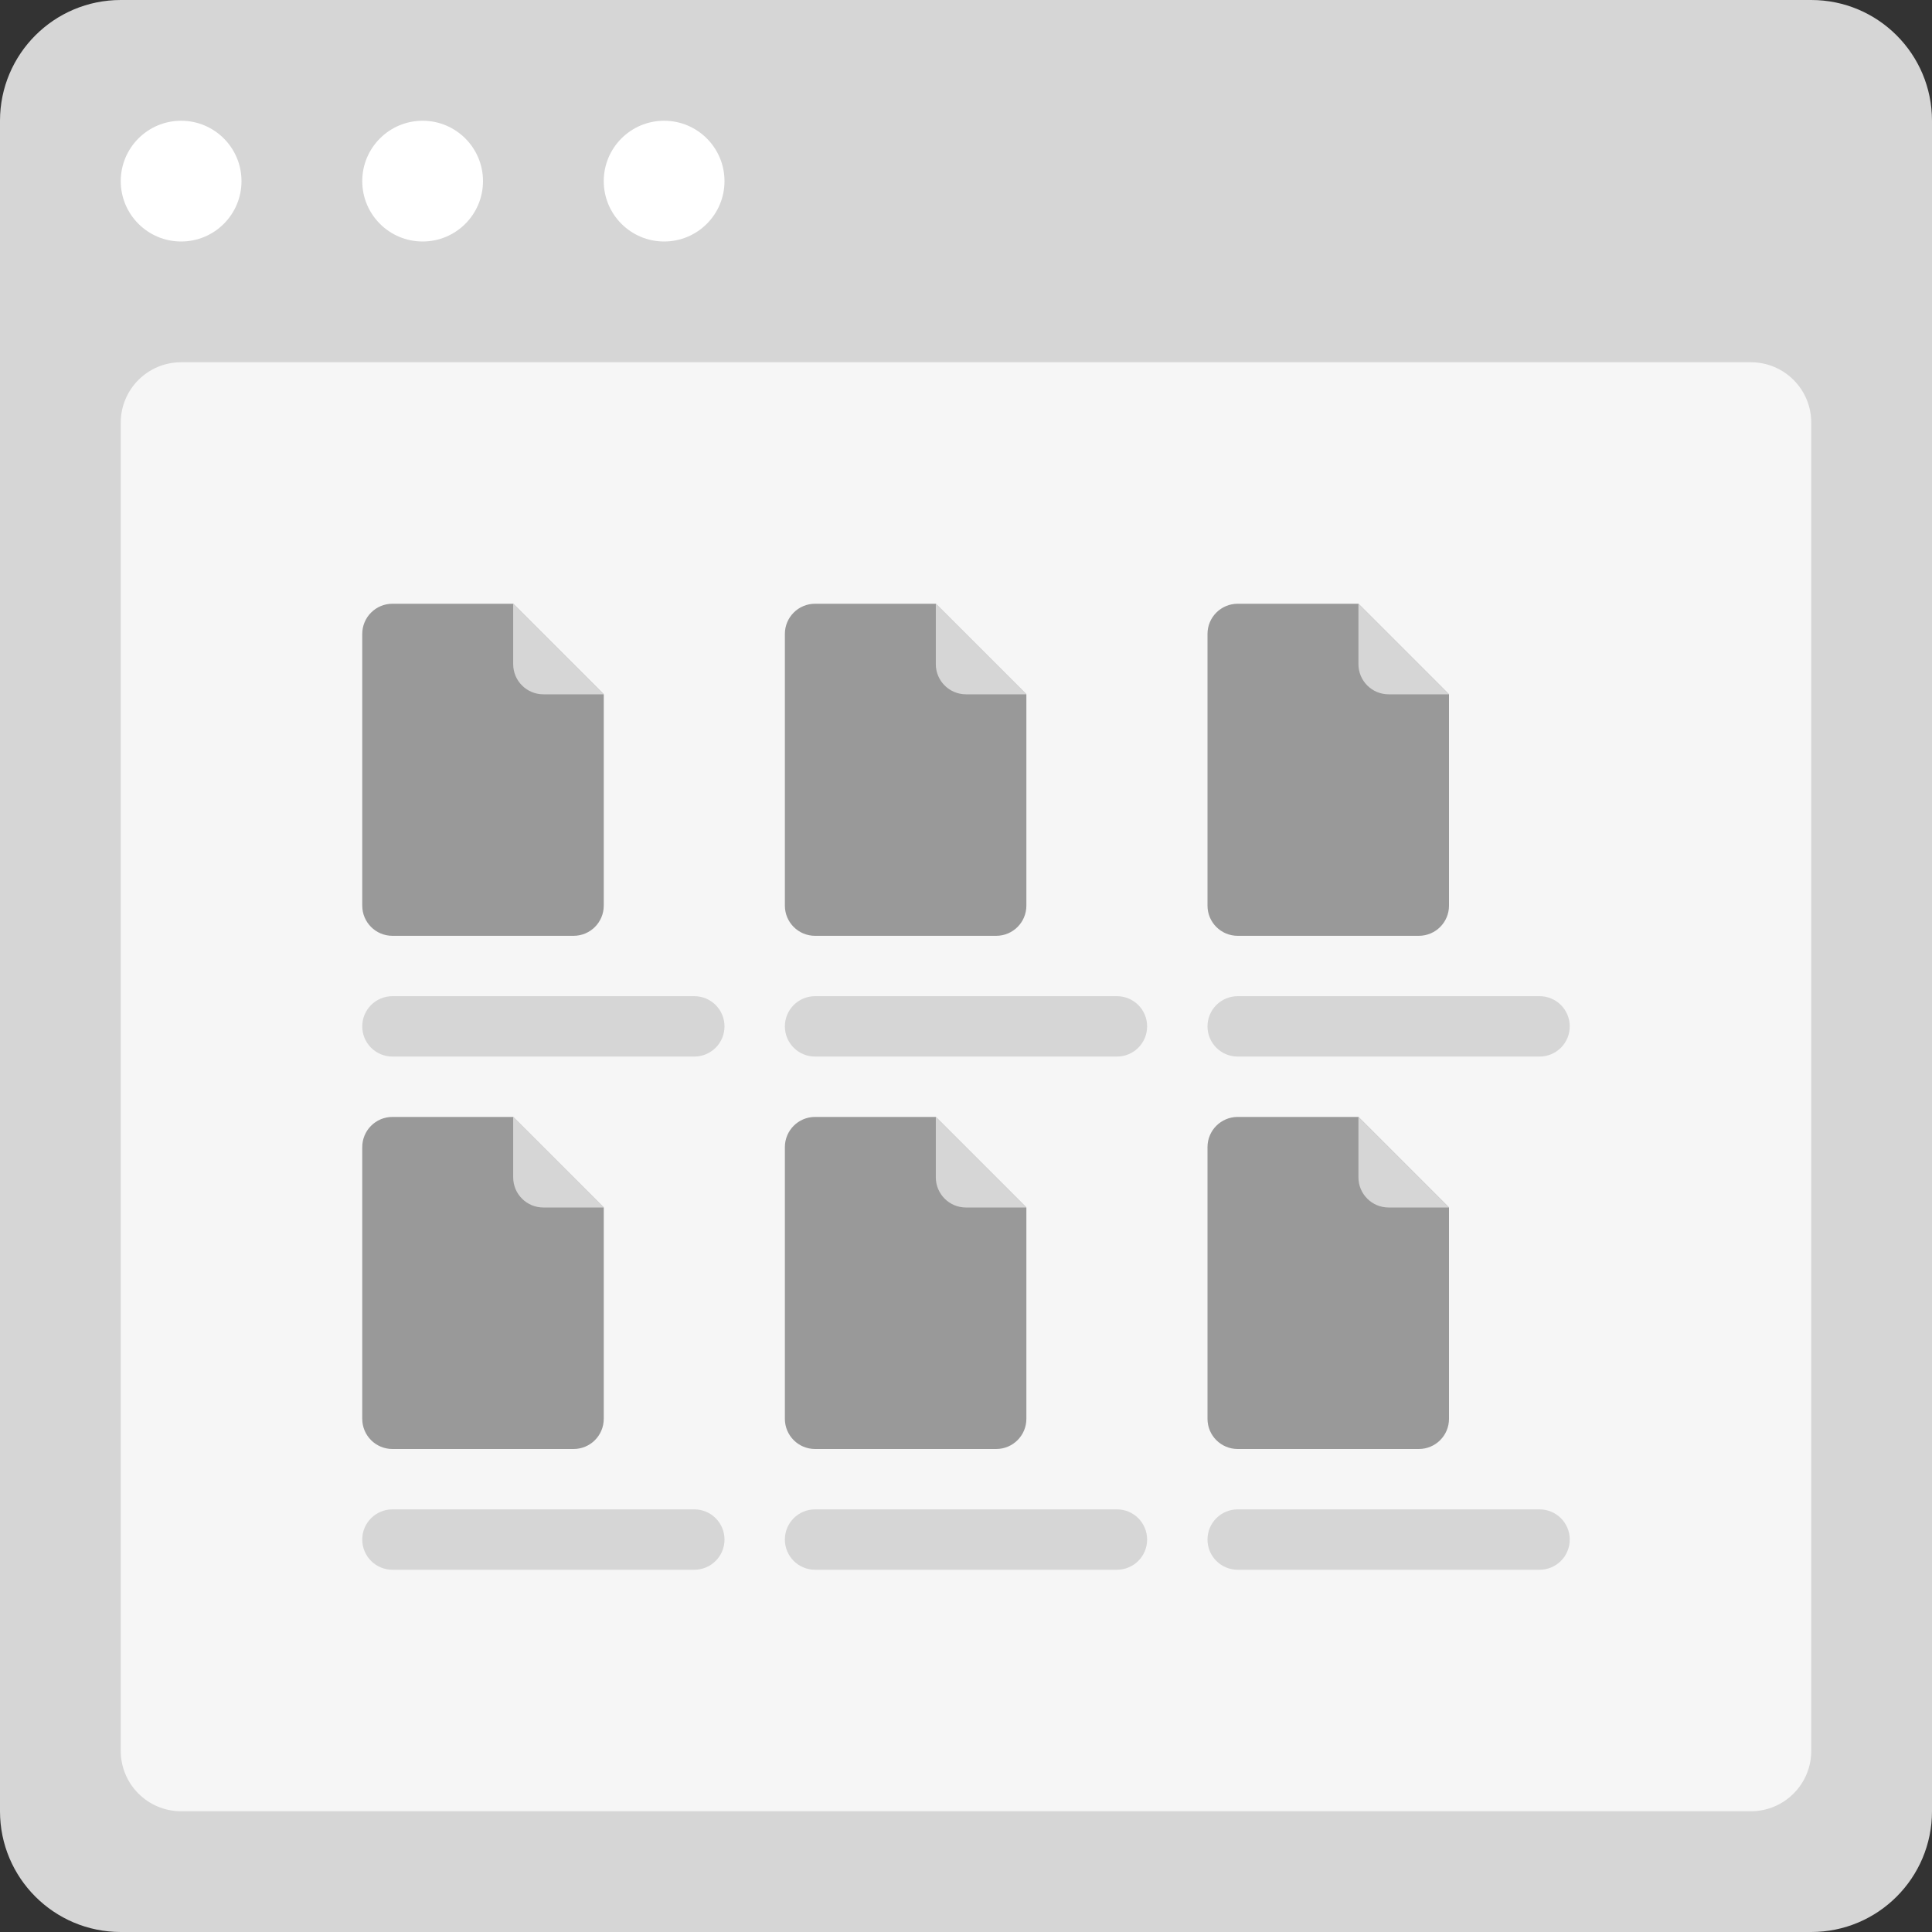 <?xml version="1.0" encoding="utf-8"?>
<!-- Generator: Adobe Illustrator 16.0.0, SVG Export Plug-In . SVG Version: 6.00 Build 0)  -->
<!DOCTYPE svg PUBLIC "-//W3C//DTD SVG 1.0//EN" "http://www.w3.org/TR/2001/REC-SVG-20010904/DTD/svg10.dtd">
<svg version="1.0" id="Layer_1" xmlns="http://www.w3.org/2000/svg" xmlns:xlink="http://www.w3.org/1999/xlink" x="0px" y="0px"
	 width="256px" height="256px" viewBox="0 0 256 256" enable-background="new 0 0 256 256" xml:space="preserve">
<rect x="0" y="0" width="256" height="256" fill="#333333" stroke="none"/>
<g id="Card_84_">
	<path id="browser_85_" fill="#D6D6D6" d="M240,0H16C7.164,0,0,7.164,0,16v224c0,8.836,7.164,16,16,16h224c8.836,0,16-7.164,16-16
		V16C256,7.164,248.836,0,240,0z"/>
	<path id="screen_85_" fill="#F6F6F6" d="M232,48H24c-4.418,0-8,3.582-8,8v176c0,4.418,3.582,8,8,8h208c4.418,0,8-3.582,8-8V56
		C240,51.582,236.418,48,232,48z"/>
	<path id="actions_85_" fill="#FFFFFF" d="M32,24c0,4.418-3.582,8-8,8s-8-3.582-8-8s3.582-8,8-8S32,19.582,32,24z M56,16
		c-4.418,0-8,3.582-8,8s3.582,8,8,8s8-3.582,8-8S60.418,16,56,16z M88,16c-4.418,0-8,3.582-8,8s3.582,8,8,8s8-3.582,8-8
		S92.418,16,88,16z"/>
	<g id="thumbnail_66_">
		<path fill="#999999" d="M52,80c-2.211,0-4,1.789-4,4v36c0,2.211,1.789,4,4,4h24c2.211,0,4-1.789,4-4V92L68,80H52z"/>
		<path fill="#D6D6D6" d="M68,80v8c0,2.211,1.789,4,4,4h8L68,80z"/>
	</g>
	<g id="thumbnail_64_">
		<path fill="#999999" d="M108,80c-2.211,0-4,1.789-4,4v36c0,2.211,1.789,4,4,4h24c2.211,0,4-1.789,4-4V92l-12-12H108z"/>
		<path fill="#D6D6D6" d="M124,80v8c0,2.211,1.789,4,4,4h8L124,80z"/>
	</g>
	<g id="thumbnail_67_">
		<path fill="#999999" d="M164,80c-2.211,0-4,1.789-4,4v36c0,2.211,1.789,4,4,4h24c2.211,0,4-1.789,4-4V92l-12-12H164z"/>
		<path fill="#D6D6D6" d="M180,80v8c0,2.211,1.789,4,4,4h8L180,80z"/>
	</g>
	<g id="thumbnail_76_">
		<path fill="#999999" d="M52,148c-2.211,0-4,1.789-4,4v36c0,2.211,1.789,4,4,4h24c2.211,0,4-1.789,4-4v-28l-12-12H52z"/>
		<path fill="#D6D6D6" d="M68,148v8c0,2.211,1.789,4,4,4h8L68,148z"/>
	</g>
	<g id="thumbnail_75_">
		<path fill="#999999" d="M108,148c-2.211,0-4,1.789-4,4v36c0,2.211,1.789,4,4,4h24c2.211,0,4-1.789,4-4v-28l-12-12H108z"/>
		<path fill="#D6D6D6" d="M124,148v8c0,2.211,1.789,4,4,4h8L124,148z"/>
	</g>
	<g id="thumbnail_74_">
		<path fill="#999999" d="M164,148c-2.211,0-4,1.789-4,4v36c0,2.211,1.789,4,4,4h24c2.211,0,4-1.789,4-4v-28l-12-12H164z"/>
		<path fill="#D6D6D6" d="M180,148v8c0,2.211,1.789,4,4,4h8L180,148z"/>
	</g>
	<path fill="#D6D6D6" d="M96,136c0,2.211-1.789,4-4,4H52c-2.211,0-4-1.789-4-4l0,0c0-2.211,1.789-4,4-4h40
		C94.211,132,96,133.789,96,136L96,136z"/>
	<path fill="#D6D6D6" d="M152,136c0,2.211-1.789,4-4,4h-40c-2.211,0-4-1.789-4-4l0,0c0-2.211,1.789-4,4-4h40
		C150.211,132,152,133.789,152,136L152,136z"/>
	<path fill="#D6D6D6" d="M208,136c0,2.211-1.789,4-4,4h-40c-2.211,0-4-1.789-4-4l0,0c0-2.211,1.789-4,4-4h40
		C206.211,132,208,133.789,208,136L208,136z"/>
	<path fill="#D6D6D6" d="M96,204c0,2.211-1.789,4-4,4H52c-2.211,0-4-1.789-4-4l0,0c0-2.211,1.789-4,4-4h40
		C94.211,200,96,201.789,96,204L96,204z"/>
	<path fill="#D6D6D6" d="M152,204c0,2.211-1.789,4-4,4h-40c-2.211,0-4-1.789-4-4l0,0c0-2.211,1.789-4,4-4h40
		C150.211,200,152,201.789,152,204L152,204z"/>
	<path fill="#D6D6D6" d="M208,204c0,2.211-1.789,4-4,4h-40c-2.211,0-4-1.789-4-4l0,0c0-2.211,1.789-4,4-4h40
		C206.211,200,208,201.789,208,204L208,204z"/>
</g>
</svg>
